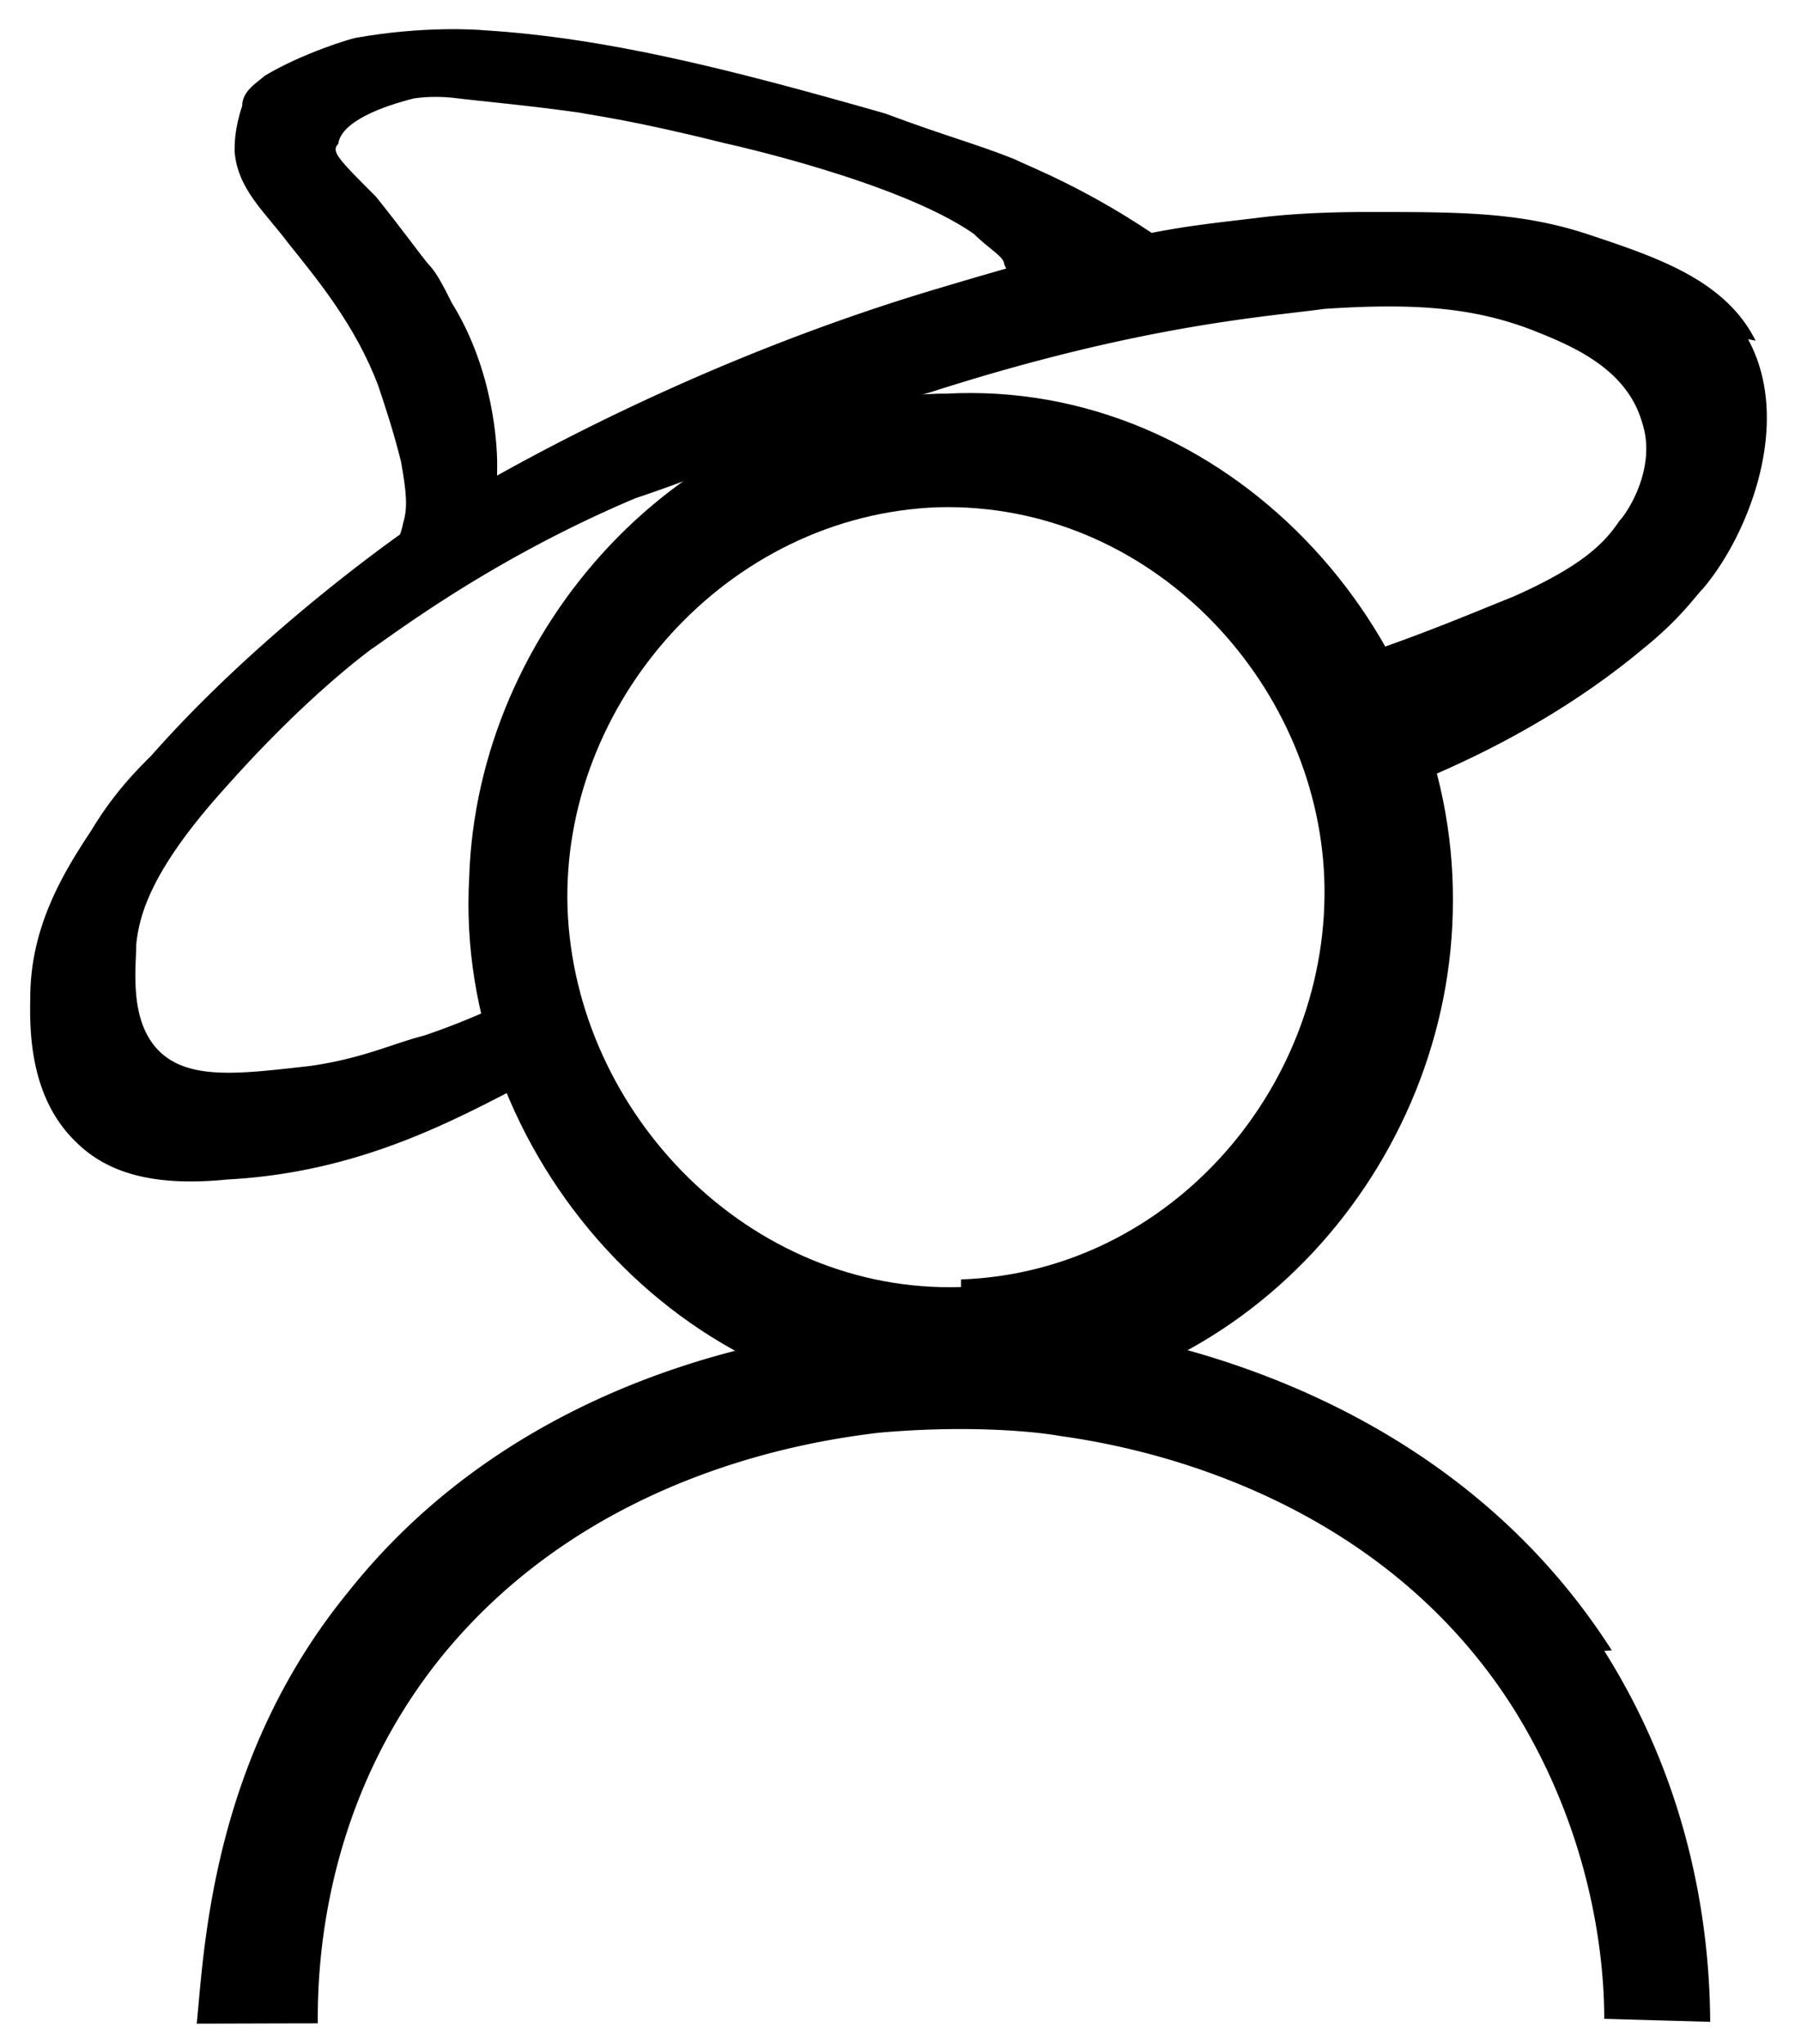 <svg xmlns="http://www.w3.org/2000/svg" viewBox="0 0 238 270"><path d="M124 52c-34 1-61 31-62 64-2 36 28 71 66 70 36-.5 64-32 64-67 .2-36-30-69-67-67zm3 118c-28 .9-51-23-52-50-.9-27 21-52 49-53 28-.7 50 23 51 49 1 27-20 52-48 53z" class="st0"/><path d="M213 218c-23-36-64-42-73-43-2-.3-12-1-25 .3-11 1-46 6-69 35-18 22-19 47-20 57 5-.01 10-.03 16-.04-.08-8 .9-29 16-48 20-25 50-29 58-30 11-1 20-.3 24 .4 7 1 41 6 60 36 10 16 12 32 12 41l14 .4c-.06-11-2-30-14-49zm19-173c-4-8-13-11-22-14s-17-3-29-3c-7-.01-12 .4-15 .8-5 .6-9 1-14 2-6 1-17 4-27 7-41 12-71 32-71 32s-19 13-34 30c-2 2-5 5-8 10-4 6-8 13-8 22-.07 4-.2 13 6 19 4 4 10 6 20 5 19-1 32-9 42-14-1-3-2-7-4-10a93 93 0 0 1-12 5c-4 1-8 3-15 4-9 1-16 2-20-2s-3-11-3-14c.4-4 2-10 12-21 8-9 15-15 19-18 3-2 16-12 35-20 6-2 11-4 21-8 2-.7 11-4 18-6 28-9 45-10 52-11 12-.8 20-.2 28 3 5 2 12 5 14 12 2 6-2 12-3 13-2 3-5 6-14 10-5 2-12 5-21 8 2 6 5 12 7 17 15-6 25-13 31-18 5-4 7-7 8-8 6-7 12-22 6-33z" class="st0"/><path d="M154 32c-10-7-18-10-20-11-5-2-9-3-17-6C96 9 80 5 64 4c-1-.09-8-.6-17 1-.6.1-7 2-12 5-1 .9-3 2-3 4-1 3-1 5-1 6 .4 5 4 8 7 12 4 5 9 11 12 19 1 3 2 6 3 10 .7 4 .9 6 .3 8-.4 2-1 3-2 4l14-5c.4-3 .4-5 .4-7-.03-2-.4-12-6-21-1-2-2-4-3-5-.9-1-3-4-7-9-5-5-6-6-5-7 .4-3 6-5 10-6 2-.3 4-.2 5-.1 4 .5 10 1 17 2 2 .4 7 1 19 4 0 0 23 5 33 12 2 2 4 3 4 4 1 2 1 4 1 5l25-7c-.7-.5-2-1-3-2"/></svg>